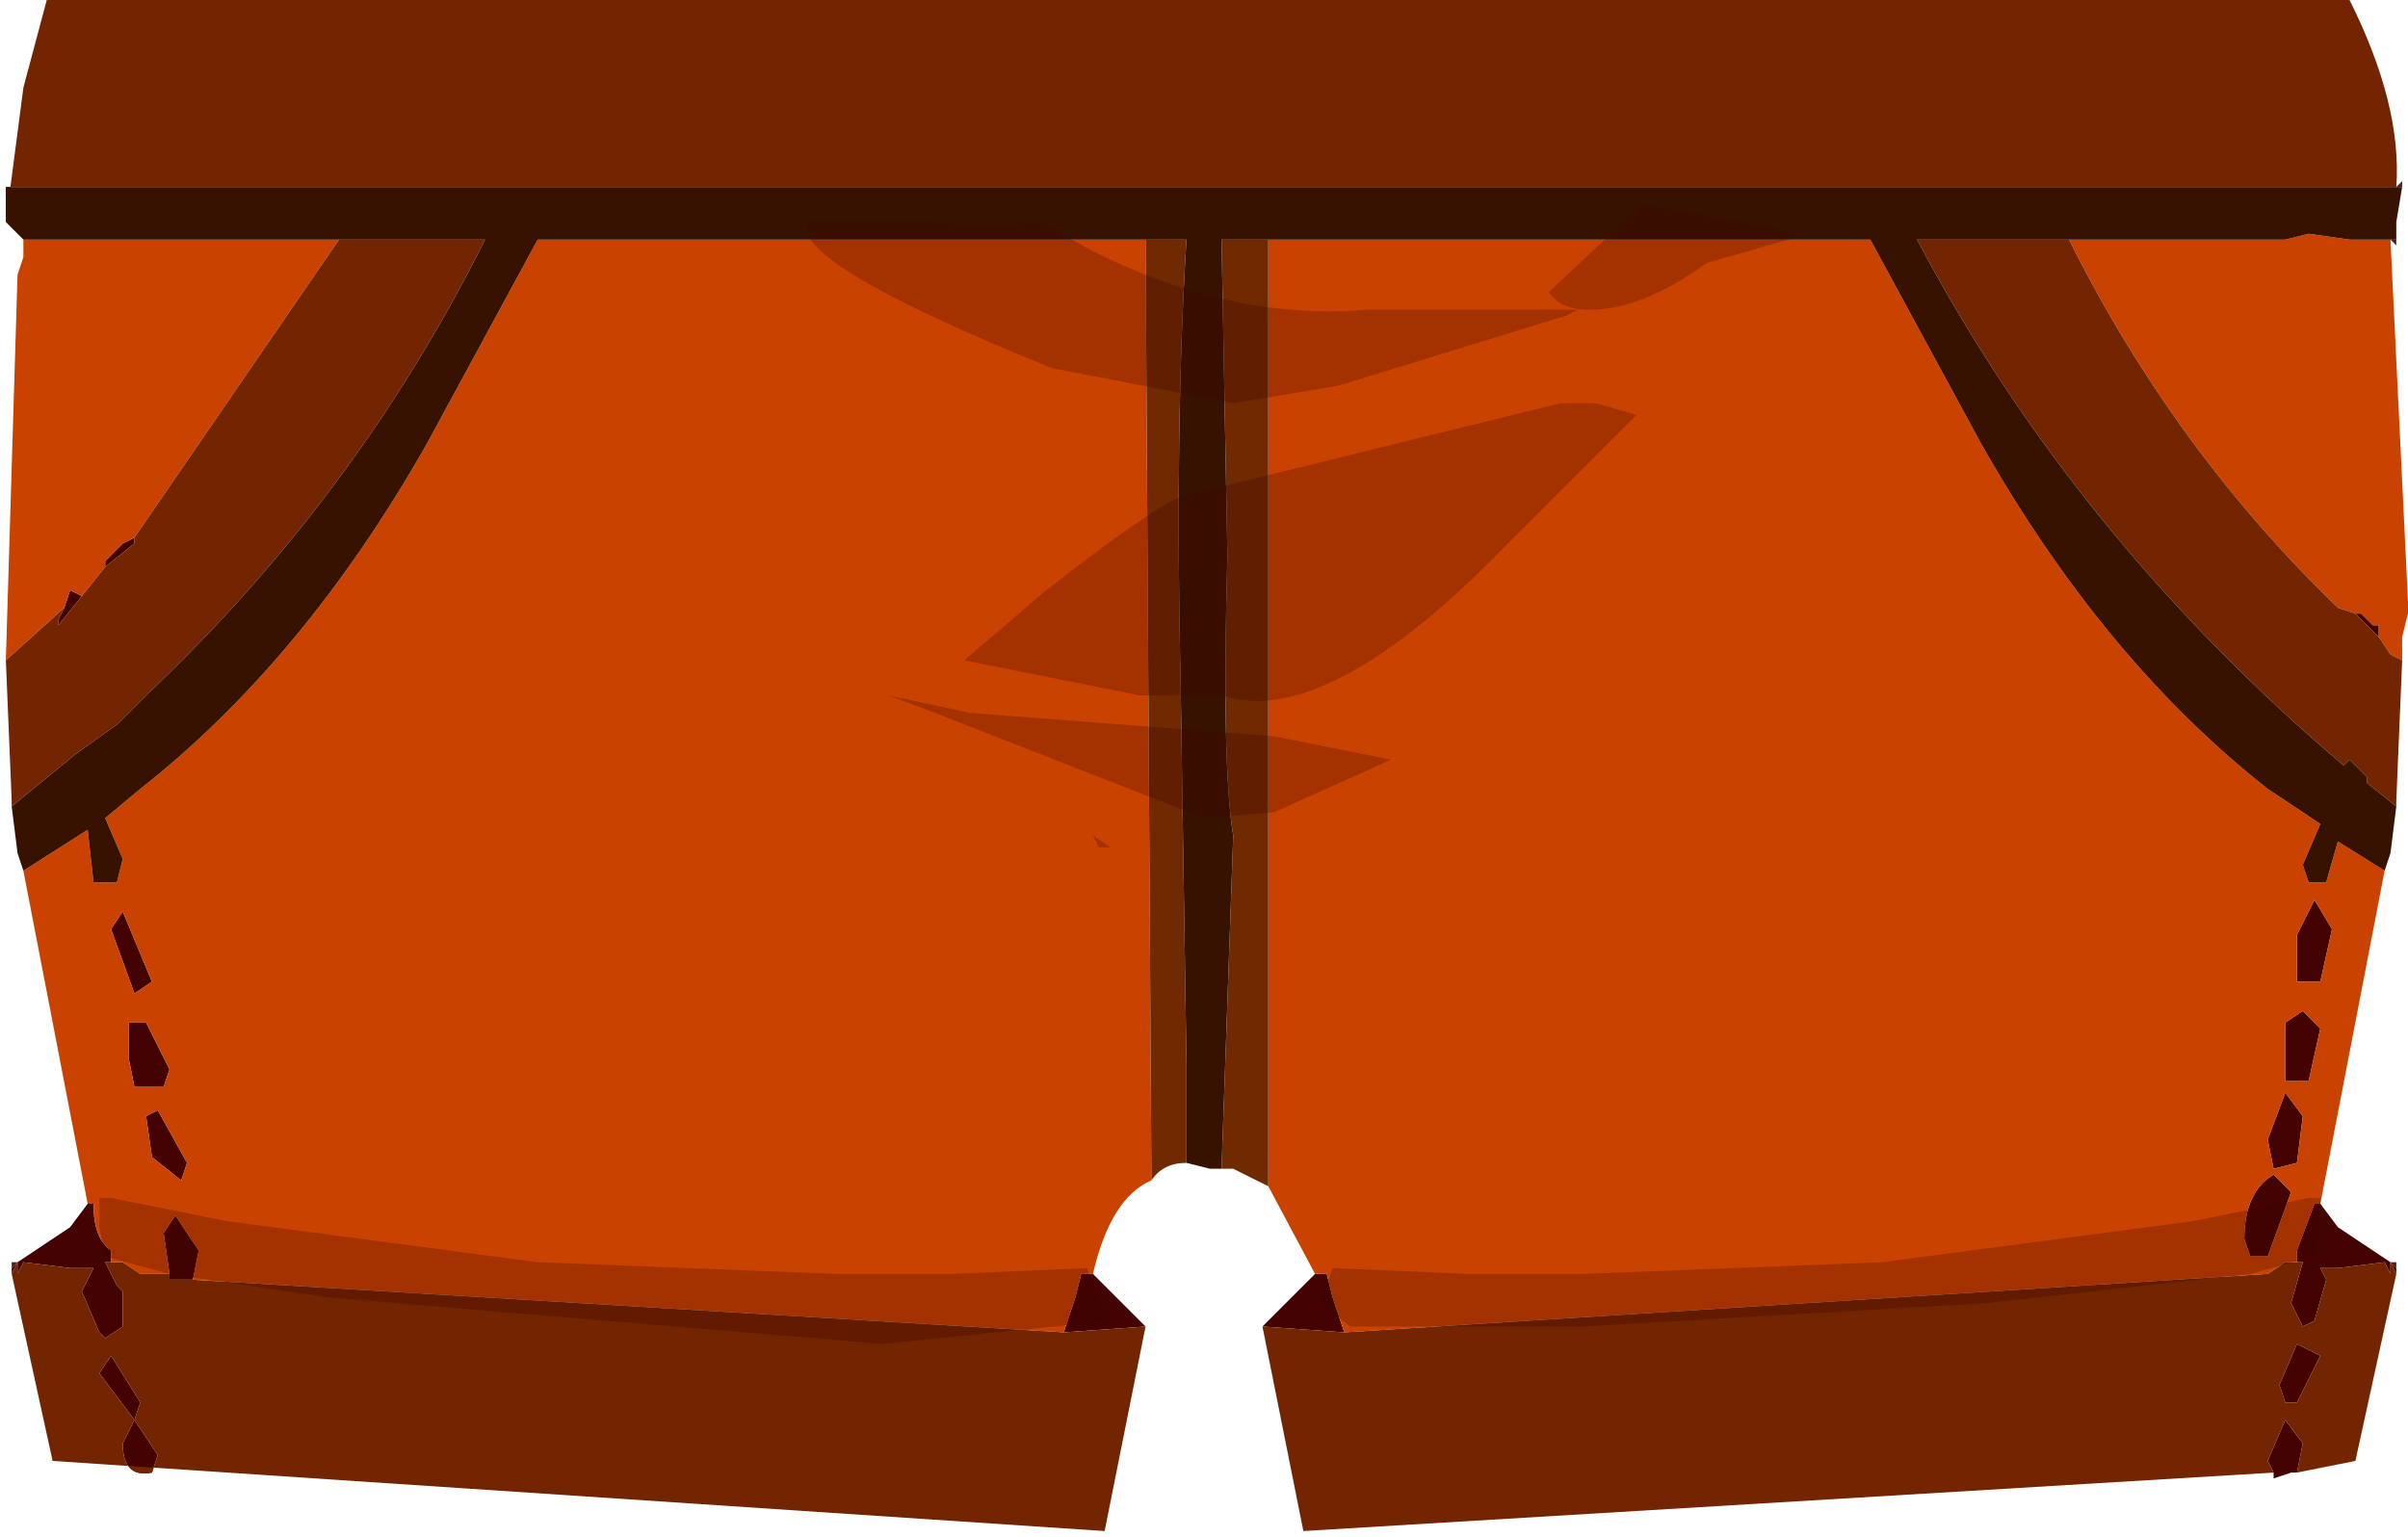 <svg xmlns="http://www.w3.org/2000/svg" xmlns:ffdec="https://www.free-decompiler.com/flash" xmlns:xlink="http://www.w3.org/1999/xlink" ffdec:objectType="frame" width="20.6" height="13.15"><use ffdec:characterId="1" xlink:href="#a" width="20.6" height="13.15"/><defs><g id="a" fill-rule="evenodd"><path fill="#511e1f" d="m20.5 1.6.05-.05v.05zm0 .45v.05l-.05-.05zm-.05 8.75h.05v.05zM.1 10.85v-.05h.05z"/><path fill="#430303" d="m19.85 10.3.15.2.45.3v.1l-.05-.1-.4.05h-.15l.05.1-.1.35-.1.05-.1-.2.1-.35h-.05v-.1l.15-.4zm.65.55v.05l-.05-.1zm-.85 1.75h-.05l-.15.05v-.05l-.05-.1.15-.35.15.2zm-8.85-1.25.45-.45h.1l.05.2.1.3zm-1.45-.45.45.45-.7.05.1-.3.05-.2zm-9.25 0v-.05l.05-.05.45-.3.15-.2H.8q0 .3.15.4v.1H.9l.1.2.05.05v.3l-.15.1-.05-.05-.15-.35.1-.2H.6l-.4-.05-.05.1v-.1zm20.05-5.65h.05l.1.1h.05v.1l-.1-.1zm-.35-.3h.05zm.05 3.85-.1.45h-.2v-.5l.15-.1zm0-.4h-.2V8l.15-.3.15.25zm-.15 1.15-.05.4-.2.05-.05-.25.15-.4zm-.3 1.2h-.15l-.05-.15q0-.4.25-.55l.15.15zm.45.85-.2.4h-.1l-.05-.15.15-.35zm-18.7-7v.05l-.25.2V4.8l.15-.15zm-.45.5-.2.25V5.3l.05-.1.05-.15zm.45 3.4-.2-.55.1-.15.25.6zm.1.25.2.4-.05.15h-.25l-.05-.25v-.3zm.35 1.2-.05.15-.25-.2-.05-.35.1-.05zm-.15.95-.05-.35.1-.15.2.3-.05.25h-.2zm-.3 1.25.2.3-.05.15q-.25.05-.25-.25zl-.3-.4.1-.15.25.4z"/><path fill="#c94200" d="m20.45 2.05.15 3.1v.1l-.05.2v.2l-.1-.05-.1-.15v-.1h-.05l-.1-.1h-.05L20 5.2q-1.4-1.35-2.3-3.15h1.85l.2-.05.35.05zm-.05 5.4-.55 2.85h-.05l-.15.4v.1h-.1l-.15.1-7.9.5-.1-.3-.05-.2h-.1l-.4-.75v-8.1H16l.95 1.75Q18 5.65 19.4 6.75l.45.3-.15.35.05.15h.15l.1-.35zM9.85 10.1q-.35.15-.5.8h-.1l-.05.2-.1.3-7.45-.45.05-.25-.2-.3-.1.15.05.35H1.2l-.15-.1h-.1v-.1q-.15-.1-.15-.4H.75L.2 7.45l.55-.35.05.45H1l.05-.2L.9 7l.3-.25q1.4-1.1 2.45-2.95l.95-1.75h5.2zM.05 5.65l.1-3.3.05-.15v-.15h2.7L1.15 4.6l-.1.05-.15.15v.05l-.2.25-.1-.05-.05.15zm19.75-.7h.05zm-.4 5.8.2-.55-.15-.15q-.25.15-.25.55l.05.15zm.3-1.2-.15-.2-.15.4.05.25.2-.05zm.15-1.15.1-.45-.15-.25-.15.3v.4zm0 .4-.15-.15-.15.1v.5h.2zM1.6 9.95l-.25-.45-.1.05.05.35.25.2zm-.35-1.2H1.1v.3l.05.25h.25l.05-.15zm-.1-.25.15-.1-.25-.6-.1.15z"/><path fill="#722500" d="m20.55 5.65-.05 1.2v.05l-.25-.2v-.05l-.15-.15-.05.05q-2.3-1.95-3.65-4.5h1.3q.9 1.8 2.3 3.15l.15.05.1.1.1.1.1.15zm-.05 5.25-.35 1.6-.5.1.05-.25-.15-.2-.15.35.05.1-8.3.5-.35-1.75.7.05 7.9-.5.15-.1h.15l-.1.35.1.2.1-.05.1-.35-.05-.1H20l.4-.05.05.1v-.1zm-10.7.45-.35 1.75-9-.6-.35-1.6.05-.1v.1l.05-.1.4.05h.2l-.1.2.15.35.05.05.15-.1v-.3L1 11l-.1-.2h.15l.15.1h.25v.05h.2l7.45.45zM.1 6.9v-.05l-.05-1.2.5-.45-.05.1v.05l.2-.25.2-.25.25-.2V4.6L2.9 2.05h1.25q-1.1 2.2-2.9 3.9L1 6.2l-.35.25zm-.05-5L.2.75.4 0h19.7q.45.9.4 1.6H.05zm19.8 9.7-.2-.1-.15.35.05.15h.1zm-18.7.55L1.2 12l-.25-.4-.1.15zl-.1.2q0 .3.25.25l.05-.15z"/><path fill="#702900" d="m10.85 10.15-.3-.15h-.1l.1-2.85q-.1-.6-.05-2.4l-.05-2.7h.4zm-.7-.2q-.2 0-.3.15L9.8 2.05h.35q-.1 1.6-.05 3.8l.05 3.25z"/><path fill="#381200" d="M20.5 1.6h.05l-.05.3v.15h-.4L19.75 2l-.2.05H16.4q1.35 2.55 3.65 4.5l.05-.05.15.15v.05l.25.2-.05.4-.05.15-.4-.25-.1.35h-.15l-.05-.15.15-.35-.45-.3Q18 5.65 16.95 3.8L16 2.05h-5.55l.05 2.7q-.05 1.8.05 2.4l-.1 2.85h-.1l-.2-.05V9.1l-.05-3.25q-.05-2.2.05-3.8H4.6L3.65 3.8Q2.6 5.65 1.2 6.75L.9 7l.15.35-.05.2H.8L.75 7.1l-.55.35-.05-.15-.05-.4.55-.45L1 6.2l.25-.25q1.8-1.7 2.9-3.9H.2L.05 1.9v-.3z"/><path fill="#3c0000" fill-opacity=".259" d="m13.25 2.5.8-.75.3.05 1.05.2-.1.05-.7.2q-.55.4-1 .4-.25 0-.35-.15m.15.2-1.95.6-.9.15L9 3.15q-2.1-.85-2.1-1.2V1.9h1.05l.5.05.45-.05.45.25q1.2.6 2.35.5h1.8zm.2 1.25-.25.25-.45.45q-1.55 1.6-2.45 1.3h-.7l-1.5-.3.7-.6q.9-.7 1.15-.8l3.25-.8h.3l.35.1zM11.9 6.5l-1 .45-.6.05L8 6.1l-.4-.15.7.15 2.6.2zm.65 4.4h1l2.55-.1 2.65-.35 1-.2h.1v.25l-.05.25-.55.15-2.25.25-3.45.2h-2l-.25-.2.1-.3zM9.4 7.25l-.05-.1.15.1zm-7.45 3.2 2.65.35 2.55.1h1l1.15-.05.1.3.1.15-1.95.2-4.75-.4-1.35-.2-.55-.15-.05-.25v-.25h.1z"/></g></defs></svg>